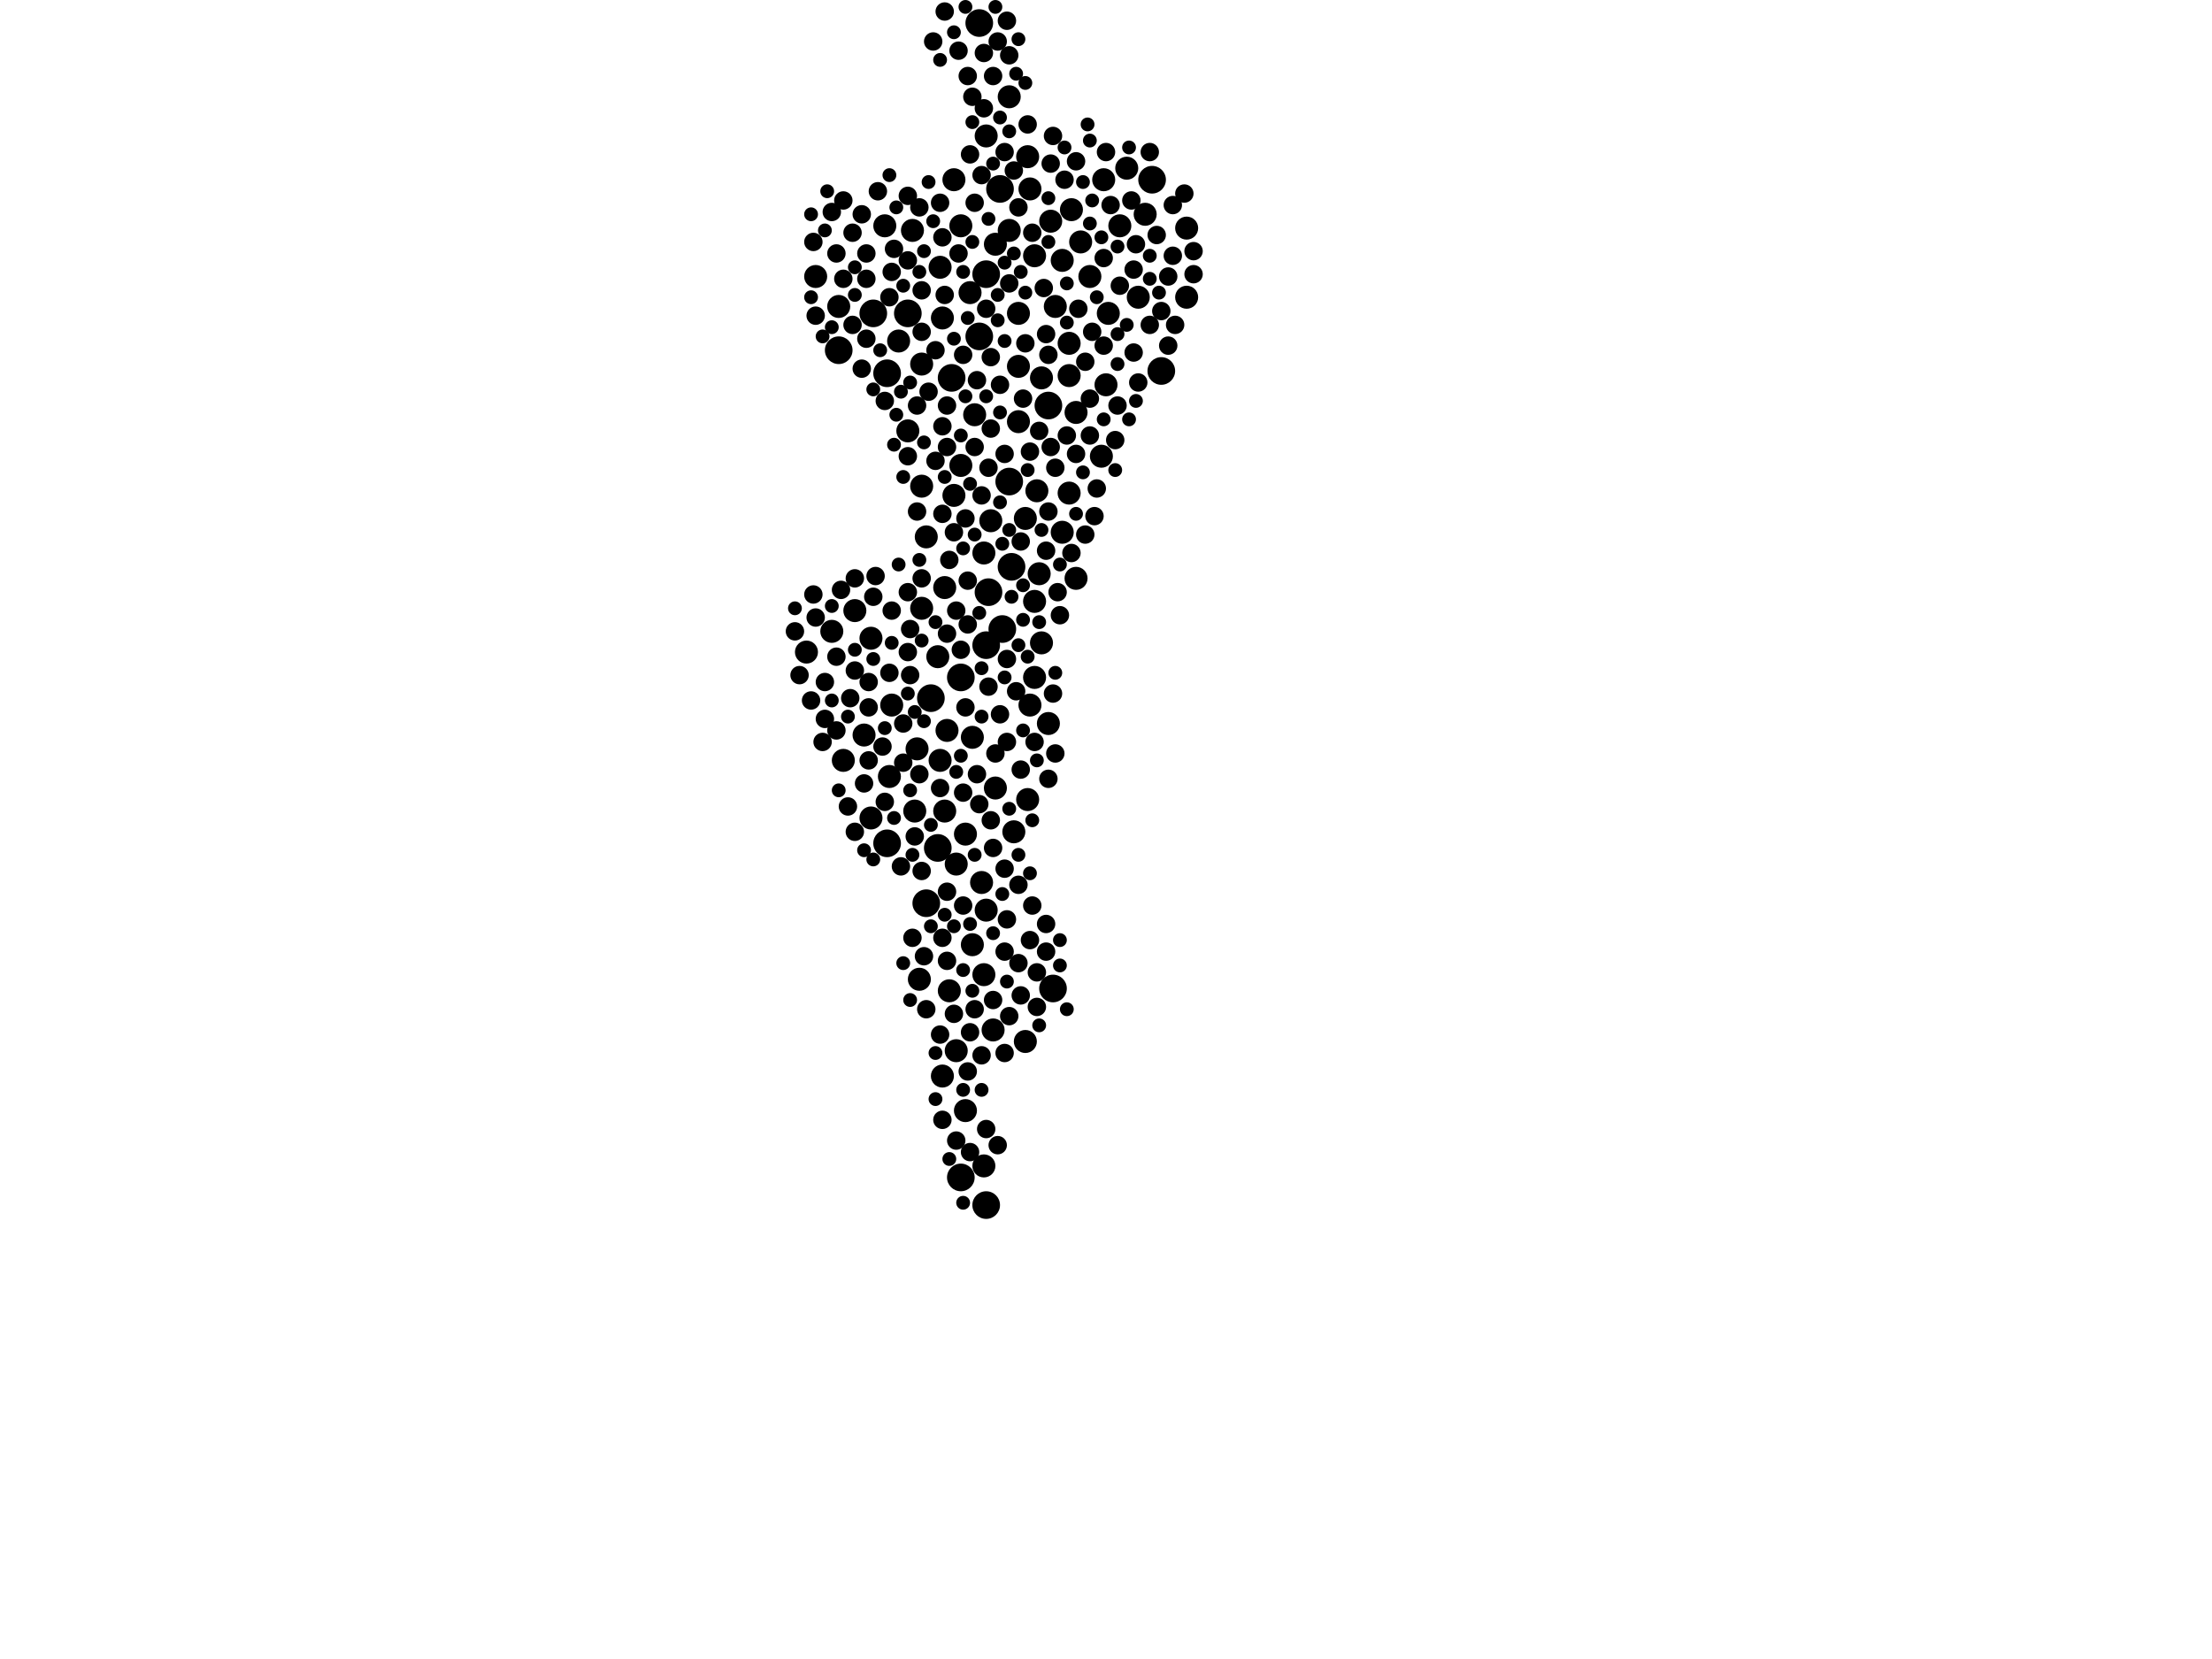 <?xml version="1.0" encoding="utf-8"?>
<svg xmlns="http://www.w3.org/2000/svg"
     xmlns:xlink="http://www.w3.org/1999/xlink" width="1920" height="1440" >

            <defs>
            <style type="text/css"><![CDATA[
circle {stroke: none;}
.c0 {fill: #000000;}
]]></style>
            </defs>
<rect x="0" y="0" width="1920" height="1440" fill="white"/>
<circle cx="788" cy="272" r="12" class="c0"/>
<circle cx="850" cy="20" r="12" class="c0"/>
<circle cx="770" cy="732" r="12" class="c0"/>
<circle cx="770" cy="324" r="12" class="c0"/>
<circle cx="858" cy="514" r="12" class="c0"/>
<circle cx="814" cy="736" r="12" class="c0"/>
<circle cx="878" cy="492" r="12" class="c0"/>
<circle cx="856" cy="560" r="12" class="c0"/>
<circle cx="804" cy="784" r="12" class="c0"/>
<circle cx="856" cy="238" r="12" class="c0"/>
<circle cx="868" cy="164" r="12" class="c0"/>
<circle cx="834" cy="588" r="12" class="c0"/>
<circle cx="850" cy="292" r="12" class="c0"/>
<circle cx="876" cy="418" r="12" class="c0"/>
<circle cx="910" cy="352" r="12" class="c0"/>
<circle cx="728" cy="304" r="12" class="c0"/>
<circle cx="870" cy="546" r="12" class="c0"/>
<circle cx="1000" cy="156" r="12" class="c0"/>
<circle cx="826" cy="328" r="12" class="c0"/>
<circle cx="808" cy="606" r="12" class="c0"/>
<circle cx="758" cy="272" r="12" class="c0"/>
<circle cx="834" cy="1022" r="12" class="c0"/>
<circle cx="914" cy="858" r="12" class="c0"/>
<circle cx="1008" cy="322" r="12" class="c0"/>
<circle cx="856" cy="1046" r="12" class="c0"/>
<circle cx="804" cy="466" r="10" class="c0"/>
<circle cx="1030" cy="258" r="10" class="c0"/>
<circle cx="820" cy="704" r="10" class="c0"/>
<circle cx="1030" cy="198" r="10" class="c0"/>
<circle cx="722" cy="548" r="10" class="c0"/>
<circle cx="876" cy="84" r="10" class="c0"/>
<circle cx="898" cy="588" r="10" class="c0"/>
<circle cx="844" cy="640" r="10" class="c0"/>
<circle cx="898" cy="522" r="10" class="c0"/>
<circle cx="928" cy="298" r="10" class="c0"/>
<circle cx="838" cy="964" r="10" class="c0"/>
<circle cx="846" cy="360" r="10" class="c0"/>
<circle cx="814" cy="570" r="10" class="c0"/>
<circle cx="828" cy="430" r="10" class="c0"/>
<circle cx="854" cy="846" r="10" class="c0"/>
<circle cx="864" cy="212" r="10" class="c0"/>
<circle cx="898" cy="222" r="10" class="c0"/>
<circle cx="834" cy="196" r="10" class="c0"/>
<circle cx="816" cy="232" r="10" class="c0"/>
<circle cx="928" cy="428" r="10" class="c0"/>
<circle cx="854" cy="480" r="10" class="c0"/>
<circle cx="772" cy="674" r="10" class="c0"/>
<circle cx="894" cy="164" r="10" class="c0"/>
<circle cx="960" cy="334" r="10" class="c0"/>
<circle cx="994" cy="186" r="10" class="c0"/>
<circle cx="890" cy="450" r="10" class="c0"/>
<circle cx="798" cy="850" r="10" class="c0"/>
<circle cx="934" cy="502" r="10" class="c0"/>
<circle cx="884" cy="318" r="10" class="c0"/>
<circle cx="922" cy="462" r="10" class="c0"/>
<circle cx="956" cy="396" r="10" class="c0"/>
<circle cx="842" cy="254" r="10" class="c0"/>
<circle cx="884" cy="366" r="10" class="c0"/>
<circle cx="892" cy="136" r="10" class="c0"/>
<circle cx="922" cy="226" r="10" class="c0"/>
<circle cx="780" cy="296" r="10" class="c0"/>
<circle cx="792" cy="200" r="10" class="c0"/>
<circle cx="732" cy="660" r="10" class="c0"/>
<circle cx="756" cy="710" r="10" class="c0"/>
<circle cx="700" cy="566" r="10" class="c0"/>
<circle cx="864" cy="684" r="10" class="c0"/>
<circle cx="844" cy="820" r="10" class="c0"/>
<circle cx="856" cy="790" r="10" class="c0"/>
<circle cx="962" cy="272" r="10" class="c0"/>
<circle cx="988" cy="258" r="10" class="c0"/>
<circle cx="946" cy="240" r="10" class="c0"/>
<circle cx="796" cy="650" r="10" class="c0"/>
<circle cx="816" cy="660" r="10" class="c0"/>
<circle cx="930" cy="182" r="10" class="c0"/>
<circle cx="958" cy="156" r="10" class="c0"/>
<circle cx="824" cy="860" r="10" class="c0"/>
<circle cx="818" cy="276" r="10" class="c0"/>
<circle cx="800" cy="528" r="10" class="c0"/>
<circle cx="768" cy="196" r="10" class="c0"/>
<circle cx="834" cy="404" r="10" class="c0"/>
<circle cx="828" cy="156" r="10" class="c0"/>
<circle cx="756" cy="554" r="10" class="c0"/>
<circle cx="838" cy="724" r="10" class="c0"/>
<circle cx="860" cy="452" r="10" class="c0"/>
<circle cx="750" cy="638" r="10" class="c0"/>
<circle cx="856" cy="118" r="10" class="c0"/>
<circle cx="830" cy="912" r="10" class="c0"/>
<circle cx="884" cy="272" r="10" class="c0"/>
<circle cx="774" cy="612" r="10" class="c0"/>
<circle cx="862" cy="894" r="10" class="c0"/>
<circle cx="854" cy="1012" r="10" class="c0"/>
<circle cx="742" cy="530" r="10" class="c0"/>
<circle cx="910" cy="628" r="10" class="c0"/>
<circle cx="800" cy="422" r="10" class="c0"/>
<circle cx="928" cy="326" r="10" class="c0"/>
<circle cx="728" cy="266" r="10" class="c0"/>
<circle cx="800" cy="316" r="10" class="c0"/>
<circle cx="830" cy="750" r="10" class="c0"/>
<circle cx="820" cy="510" r="10" class="c0"/>
<circle cx="794" cy="704" r="10" class="c0"/>
<circle cx="916" cy="266" r="10" class="c0"/>
<circle cx="788" cy="374" r="10" class="c0"/>
<circle cx="934" cy="358" r="10" class="c0"/>
<circle cx="880" cy="722" r="10" class="c0"/>
<circle cx="876" cy="200" r="10" class="c0"/>
<circle cx="818" cy="934" r="10" class="c0"/>
<circle cx="708" cy="240" r="10" class="c0"/>
<circle cx="890" cy="904" r="10" class="c0"/>
<circle cx="852" cy="766" r="10" class="c0"/>
<circle cx="900" cy="426" r="10" class="c0"/>
<circle cx="938" cy="210" r="10" class="c0"/>
<circle cx="894" cy="612" r="10" class="c0"/>
<circle cx="912" cy="192" r="10" class="c0"/>
<circle cx="904" cy="328" r="10" class="c0"/>
<circle cx="822" cy="634" r="10" class="c0"/>
<circle cx="904" cy="558" r="10" class="c0"/>
<circle cx="902" cy="498" r="10" class="c0"/>
<circle cx="972" cy="196" r="10" class="c0"/>
<circle cx="892" cy="694" r="10" class="c0"/>
<circle cx="978" cy="146" r="10" class="c0"/>
<circle cx="752" cy="220" r="8" class="c0"/>
<circle cx="796" cy="352" r="8" class="c0"/>
<circle cx="752" cy="294" r="8" class="c0"/>
<circle cx="716" cy="624" r="8" class="c0"/>
<circle cx="788" cy="566" r="8" class="c0"/>
<circle cx="916" cy="406" r="8" class="c0"/>
<circle cx="732" cy="242" r="8" class="c0"/>
<circle cx="892" cy="108" r="8" class="c0"/>
<circle cx="788" cy="226" r="8" class="c0"/>
<circle cx="852" cy="430" r="8" class="c0"/>
<circle cx="832" cy="44" r="8" class="c0"/>
<circle cx="846" cy="876" r="8" class="c0"/>
<circle cx="872" cy="914" r="8" class="c0"/>
<circle cx="876" cy="882" r="8" class="c0"/>
<circle cx="754" cy="660" r="8" class="c0"/>
<circle cx="894" cy="392" r="8" class="c0"/>
<circle cx="852" cy="152" r="8" class="c0"/>
<circle cx="848" cy="330" r="8" class="c0"/>
<circle cx="738" cy="606" r="8" class="c0"/>
<circle cx="884" cy="836" r="8" class="c0"/>
<circle cx="934" cy="394" r="8" class="c0"/>
<circle cx="998" cy="282" r="8" class="c0"/>
<circle cx="774" cy="236" r="8" class="c0"/>
<circle cx="868" cy="620" r="8" class="c0"/>
<circle cx="908" cy="478" r="8" class="c0"/>
<circle cx="934" cy="140" r="8" class="c0"/>
<circle cx="726" cy="220" r="8" class="c0"/>
<circle cx="822" cy="550" r="8" class="c0"/>
<circle cx="862" cy="868" r="8" class="c0"/>
<circle cx="844" cy="84" r="8" class="c0"/>
<circle cx="1036" cy="218" r="8" class="c0"/>
<circle cx="754" cy="592" r="8" class="c0"/>
<circle cx="906" cy="250" r="8" class="c0"/>
<circle cx="898" cy="644" r="8" class="c0"/>
<circle cx="856" cy="980" r="8" class="c0"/>
<circle cx="816" cy="176" r="8" class="c0"/>
<circle cx="804" cy="876" r="8" class="c0"/>
<circle cx="914" cy="602" r="8" class="c0"/>
<circle cx="822" cy="834" r="8" class="c0"/>
<circle cx="792" cy="814" r="8" class="c0"/>
<circle cx="708" cy="536" r="8" class="c0"/>
<circle cx="888" cy="346" r="8" class="c0"/>
<circle cx="874" cy="644" r="8" class="c0"/>
<circle cx="910" cy="676" r="8" class="c0"/>
<circle cx="840" cy="930" r="8" class="c0"/>
<circle cx="1020" cy="282" r="8" class="c0"/>
<circle cx="774" cy="530" r="8" class="c0"/>
<circle cx="908" cy="826" r="8" class="c0"/>
<circle cx="740" cy="202" r="8" class="c0"/>
<circle cx="790" cy="546" r="8" class="c0"/>
<circle cx="942" cy="464" r="8" class="c0"/>
<circle cx="936" cy="268" r="8" class="c0"/>
<circle cx="986" cy="212" r="8" class="c0"/>
<circle cx="868" cy="334" r="8" class="c0"/>
<circle cx="900" cy="874" r="8" class="c0"/>
<circle cx="822" cy="388" r="8" class="c0"/>
<circle cx="874" cy="798" r="8" class="c0"/>
<circle cx="876" cy="48" r="8" class="c0"/>
<circle cx="788" cy="396" r="8" class="c0"/>
<circle cx="862" cy="66" r="8" class="c0"/>
<circle cx="754" cy="614" r="8" class="c0"/>
<circle cx="884" cy="768" r="8" class="c0"/>
<circle cx="836" cy="688" r="8" class="c0"/>
<circle cx="828" cy="462" r="8" class="c0"/>
<circle cx="840" cy="504" r="8" class="c0"/>
<circle cx="818" cy="370" r="8" class="c0"/>
<circle cx="772" cy="584" r="8" class="c0"/>
<circle cx="800" cy="502" r="8" class="c0"/>
<circle cx="820" cy="10" r="8" class="c0"/>
<circle cx="958" cy="300" r="8" class="c0"/>
<circle cx="824" cy="486" r="8" class="c0"/>
<circle cx="874" cy="572" r="8" class="c0"/>
<circle cx="886" cy="864" r="8" class="c0"/>
<circle cx="848" cy="672" r="8" class="c0"/>
<circle cx="812" cy="400" r="8" class="c0"/>
<circle cx="958" cy="224" r="8" class="c0"/>
<circle cx="750" cy="680" r="8" class="c0"/>
<circle cx="988" cy="332" r="8" class="c0"/>
<circle cx="846" cy="388" r="8" class="c0"/>
<circle cx="930" cy="480" r="8" class="c0"/>
<circle cx="832" cy="220" r="8" class="c0"/>
<circle cx="812" cy="304" r="8" class="c0"/>
<circle cx="984" cy="306" r="8" class="c0"/>
<circle cx="798" cy="672" r="8" class="c0"/>
<circle cx="1028" cy="168" r="8" class="c0"/>
<circle cx="704" cy="608" r="8" class="c0"/>
<circle cx="890" cy="298" r="8" class="c0"/>
<circle cx="716" cy="592" r="8" class="c0"/>
<circle cx="924" cy="156" r="8" class="c0"/>
<circle cx="896" cy="786" r="8" class="c0"/>
<circle cx="690" cy="548" r="8" class="c0"/>
<circle cx="912" cy="388" r="8" class="c0"/>
<circle cx="854" cy="46" r="8" class="c0"/>
<circle cx="830" cy="990" r="8" class="c0"/>
<circle cx="886" cy="668" r="8" class="c0"/>
<circle cx="810" cy="36" r="8" class="c0"/>
<circle cx="910" cy="308" r="8" class="c0"/>
<circle cx="860" cy="372" r="8" class="c0"/>
<circle cx="920" cy="534" r="8" class="c0"/>
<circle cx="706" cy="516" r="8" class="c0"/>
<circle cx="876" cy="246" r="8" class="c0"/>
<circle cx="782" cy="752" r="8" class="c0"/>
<circle cx="742" cy="582" r="8" class="c0"/>
<circle cx="862" cy="736" r="8" class="c0"/>
<circle cx="726" cy="570" r="8" class="c0"/>
<circle cx="872" cy="754" r="8" class="c0"/>
<circle cx="818" cy="972" r="8" class="c0"/>
<circle cx="736" cy="700" r="8" class="c0"/>
<circle cx="852" cy="916" r="8" class="c0"/>
<circle cx="768" cy="348" r="8" class="c0"/>
<circle cx="788" cy="170" r="8" class="c0"/>
<circle cx="830" cy="530" r="8" class="c0"/>
<circle cx="908" cy="290" r="8" class="c0"/>
<circle cx="784" cy="628" r="8" class="c0"/>
<circle cx="802" cy="830" r="8" class="c0"/>
<circle cx="860" cy="310" r="8" class="c0"/>
<circle cx="790" cy="586" r="8" class="c0"/>
<circle cx="818" cy="814" r="8" class="c0"/>
<circle cx="952" cy="424" r="8" class="c0"/>
<circle cx="846" cy="176" r="8" class="c0"/>
<circle cx="968" cy="382" r="8" class="c0"/>
<circle cx="886" cy="470" r="8" class="c0"/>
<circle cx="984" cy="234" r="8" class="c0"/>
<circle cx="822" cy="352" r="8" class="c0"/>
<circle cx="694" cy="586" r="8" class="c0"/>
<circle cx="970" cy="352" r="8" class="c0"/>
<circle cx="796" cy="444" r="8" class="c0"/>
<circle cx="874" cy="18" r="8" class="c0"/>
<circle cx="872" cy="826" r="8" class="c0"/>
<circle cx="964" cy="178" r="8" class="c0"/>
<circle cx="864" cy="654" r="8" class="c0"/>
<circle cx="902" cy="374" r="8" class="c0"/>
<circle cx="714" cy="644" r="8" class="c0"/>
<circle cx="1014" cy="240" r="8" class="c0"/>
<circle cx="860" cy="712" r="8" class="c0"/>
<circle cx="834" cy="564" r="8" class="c0"/>
<circle cx="960" cy="132" r="8" class="c0"/>
<circle cx="800" cy="756" r="8" class="c0"/>
<circle cx="816" cy="898" r="8" class="c0"/>
<circle cx="838" cy="614" r="8" class="c0"/>
<circle cx="858" cy="596" r="8" class="c0"/>
<circle cx="972" cy="248" r="8" class="c0"/>
<circle cx="706" cy="210" r="8" class="c0"/>
<circle cx="760" cy="500" r="8" class="c0"/>
<circle cx="942" cy="314" r="8" class="c0"/>
<circle cx="894" cy="816" r="8" class="c0"/>
<circle cx="872" cy="394" r="8" class="c0"/>
<circle cx="1036" cy="238" r="8" class="c0"/>
<circle cx="1018" cy="222" r="8" class="c0"/>
<circle cx="836" cy="786" r="8" class="c0"/>
<circle cx="772" cy="258" r="8" class="c0"/>
<circle cx="872" cy="132" r="8" class="c0"/>
<circle cx="1014" cy="300" r="8" class="c0"/>
<circle cx="748" cy="320" r="8" class="c0"/>
<circle cx="752" cy="242" r="8" class="c0"/>
<circle cx="806" cy="340" r="8" class="c0"/>
<circle cx="866" cy="36" r="8" class="c0"/>
<circle cx="816" cy="684" r="8" class="c0"/>
<circle cx="730" cy="512" r="8" class="c0"/>
<circle cx="858" cy="406" r="8" class="c0"/>
<circle cx="840" cy="542" r="8" class="c0"/>
<circle cx="722" cy="184" r="8" class="c0"/>
<circle cx="840" cy="66" r="8" class="c0"/>
<circle cx="708" cy="274" r="8" class="c0"/>
<circle cx="916" cy="654" r="8" class="c0"/>
<circle cx="1004" cy="204" r="8" class="c0"/>
<circle cx="950" cy="448" r="8" class="c0"/>
<circle cx="800" cy="252" r="8" class="c0"/>
<circle cx="854" cy="94" r="8" class="c0"/>
<circle cx="748" cy="186" r="8" class="c0"/>
<circle cx="818" cy="206" r="8" class="c0"/>
<circle cx="912" cy="142" r="8" class="c0"/>
<circle cx="766" cy="648" r="8" class="c0"/>
<circle cx="856" cy="268" r="8" class="c0"/>
<circle cx="910" cy="444" r="8" class="c0"/>
<circle cx="842" cy="134" r="8" class="c0"/>
<circle cx="896" cy="202" r="8" class="c0"/>
<circle cx="784" cy="662" r="8" class="c0"/>
<circle cx="914" cy="118" r="8" class="c0"/>
<circle cx="1018" cy="178" r="8" class="c0"/>
<circle cx="946" cy="346" r="8" class="c0"/>
<circle cx="800" cy="288" r="8" class="c0"/>
<circle cx="798" cy="180" r="8" class="c0"/>
<circle cx="836" cy="308" r="8" class="c0"/>
<circle cx="758" cy="518" r="8" class="c0"/>
<circle cx="726" cy="634" r="8" class="c0"/>
<circle cx="818" cy="446" r="8" class="c0"/>
<circle cx="982" cy="174" r="8" class="c0"/>
<circle cx="788" cy="514" r="8" class="c0"/>
<circle cx="948" cy="288" r="8" class="c0"/>
<circle cx="822" cy="774" r="8" class="c0"/>
<circle cx="926" cy="378" r="8" class="c0"/>
<circle cx="850" cy="698" r="8" class="c0"/>
<circle cx="820" cy="256" r="8" class="c0"/>
<circle cx="946" cy="378" r="8" class="c0"/>
<circle cx="828" cy="880" r="8" class="c0"/>
<circle cx="918" cy="514" r="8" class="c0"/>
<circle cx="768" cy="696" r="8" class="c0"/>
<circle cx="900" cy="844" r="8" class="c0"/>
<circle cx="732" cy="174" r="8" class="c0"/>
<circle cx="776" cy="216" r="8" class="c0"/>
<circle cx="742" cy="722" r="8" class="c0"/>
<circle cx="882" cy="600" r="8" class="c0"/>
<circle cx="866" cy="994" r="8" class="c0"/>
<circle cx="998" cy="132" r="8" class="c0"/>
<circle cx="884" cy="180" r="8" class="c0"/>
<circle cx="740" cy="282" r="8" class="c0"/>
<circle cx="908" cy="802" r="8" class="c0"/>
<circle cx="838" cy="450" r="8" class="c0"/>
<circle cx="842" cy="896" r="8" class="c0"/>
<circle cx="842" cy="1000" r="8" class="c0"/>
<circle cx="762" cy="166" r="8" class="c0"/>
<circle cx="1008" cy="270" r="8" class="c0"/>
<circle cx="742" cy="502" r="8" class="c0"/>
<circle cx="794" cy="726" r="8" class="c0"/>
<circle cx="880" cy="148" r="8" class="c0"/>
<circle cx="958" cy="364" r="6" class="c0"/>
<circle cx="888" cy="634" r="6" class="c0"/>
<circle cx="872" cy="228" r="6" class="c0"/>
<circle cx="716" cy="200" r="6" class="c0"/>
<circle cx="758" cy="572" r="6" class="c0"/>
<circle cx="920" cy="838" r="6" class="c0"/>
<circle cx="876" cy="702" r="6" class="c0"/>
<circle cx="980" cy="364" r="6" class="c0"/>
<circle cx="836" cy="476" r="6" class="c0"/>
<circle cx="916" cy="584" r="6" class="c0"/>
<circle cx="884" cy="560" r="6" class="c0"/>
<circle cx="910" cy="172" r="6" class="c0"/>
<circle cx="784" cy="414" r="6" class="c0"/>
<circle cx="890" cy="254" r="6" class="c0"/>
<circle cx="798" cy="486" r="6" class="c0"/>
<circle cx="876" cy="114" r="6" class="c0"/>
<circle cx="866" cy="278" r="6" class="c0"/>
<circle cx="872" cy="296" r="6" class="c0"/>
<circle cx="946" cy="194" r="6" class="c0"/>
<circle cx="926" cy="246" r="6" class="c0"/>
<circle cx="874" cy="852" r="6" class="c0"/>
<circle cx="768" cy="632" r="6" class="c0"/>
<circle cx="836" cy="842" r="6" class="c0"/>
<circle cx="846" cy="464" r="6" class="c0"/>
<circle cx="802" cy="626" r="6" class="c0"/>
<circle cx="888" cy="538" r="6" class="c0"/>
<circle cx="836" cy="946" r="6" class="c0"/>
<circle cx="728" cy="686" r="6" class="c0"/>
<circle cx="812" cy="914" r="6" class="c0"/>
<circle cx="858" cy="190" r="6" class="c0"/>
<circle cx="816" cy="52" r="6" class="c0"/>
<circle cx="790" cy="332" r="6" class="c0"/>
<circle cx="824" cy="1006" r="6" class="c0"/>
<circle cx="704" cy="258" r="6" class="c0"/>
<circle cx="924" cy="128" r="6" class="c0"/>
<circle cx="948" cy="174" r="6" class="c0"/>
<circle cx="810" cy="192" r="6" class="c0"/>
<circle cx="836" cy="236" r="6" class="c0"/>
<circle cx="704" cy="186" r="6" class="c0"/>
<circle cx="800" cy="556" r="6" class="c0"/>
<circle cx="714" cy="292" r="6" class="c0"/>
<circle cx="862" cy="810" r="6" class="c0"/>
<circle cx="878" cy="518" r="6" class="c0"/>
<circle cx="870" cy="776" r="6" class="c0"/>
<circle cx="778" cy="180" r="6" class="c0"/>
<circle cx="842" cy="802" r="6" class="c0"/>
<circle cx="886" cy="236" r="6" class="c0"/>
<circle cx="790" cy="686" r="6" class="c0"/>
<circle cx="820" cy="794" r="6" class="c0"/>
<circle cx="838" cy="344" r="6" class="c0"/>
<circle cx="998" cy="222" r="6" class="c0"/>
<circle cx="868" cy="358" r="6" class="c0"/>
<circle cx="778" cy="360" r="6" class="c0"/>
<circle cx="776" cy="710" r="6" class="c0"/>
<circle cx="940" cy="410" r="6" class="c0"/>
<circle cx="978" cy="282" r="6" class="c0"/>
<circle cx="892" cy="408" r="6" class="c0"/>
<circle cx="890" cy="72" r="6" class="c0"/>
<circle cx="812" cy="954" r="6" class="c0"/>
<circle cx="956" cy="206" r="6" class="c0"/>
<circle cx="834" cy="656" r="6" class="c0"/>
<circle cx="970" cy="316" r="6" class="c0"/>
<circle cx="846" cy="742" r="6" class="c0"/>
<circle cx="910" cy="210" r="6" class="c0"/>
<circle cx="834" cy="378" r="6" class="c0"/>
<circle cx="764" cy="304" r="6" class="c0"/>
<circle cx="868" cy="102" r="6" class="c0"/>
<circle cx="926" cy="876" r="6" class="c0"/>
<circle cx="850" cy="532" r="6" class="c0"/>
<circle cx="802" cy="218" r="6" class="c0"/>
<circle cx="828" cy="294" r="6" class="c0"/>
<circle cx="902" cy="890" r="6" class="c0"/>
<circle cx="828" cy="28" r="6" class="c0"/>
<circle cx="940" cy="158" r="6" class="c0"/>
<circle cx="944" cy="108" r="6" class="c0"/>
<circle cx="876" cy="460" r="6" class="c0"/>
<circle cx="868" cy="436" r="6" class="c0"/>
<circle cx="742" cy="564" r="6" class="c0"/>
<circle cx="798" cy="236" r="6" class="c0"/>
<circle cx="830" cy="670" r="6" class="c0"/>
<circle cx="840" cy="276" r="6" class="c0"/>
<circle cx="836" cy="1044" r="6" class="c0"/>
<circle cx="722" cy="284" r="6" class="c0"/>
<circle cx="802" cy="384" r="6" class="c0"/>
<circle cx="812" cy="540" r="6" class="c0"/>
<circle cx="884" cy="742" r="6" class="c0"/>
<circle cx="998" cy="242" r="6" class="c0"/>
<circle cx="970" cy="214" r="6" class="c0"/>
<circle cx="864" cy="6" r="6" class="c0"/>
<circle cx="844" cy="106" r="6" class="c0"/>
<circle cx="920" cy="490" r="6" class="c0"/>
<circle cx="758" cy="746" r="6" class="c0"/>
<circle cx="856" cy="344" r="6" class="c0"/>
<circle cx="952" cy="258" r="6" class="c0"/>
<circle cx="736" cy="622" r="6" class="c0"/>
<circle cx="852" cy="580" r="6" class="c0"/>
<circle cx="986" cy="348" r="6" class="c0"/>
<circle cx="852" cy="946" r="6" class="c0"/>
<circle cx="862" cy="142" r="6" class="c0"/>
<circle cx="852" cy="622" r="6" class="c0"/>
<circle cx="904" cy="460" r="6" class="c0"/>
<circle cx="742" cy="232" r="6" class="c0"/>
<circle cx="970" cy="290" r="6" class="c0"/>
<circle cx="788" cy="602" r="6" class="c0"/>
<circle cx="774" cy="558" r="6" class="c0"/>
<circle cx="968" cy="408" r="6" class="c0"/>
<circle cx="722" cy="526" r="6" class="c0"/>
<circle cx="742" cy="256" r="6" class="c0"/>
<circle cx="880" cy="220" r="6" class="c0"/>
<circle cx="882" cy="64" r="6" class="c0"/>
<circle cx="784" cy="248" r="6" class="c0"/>
<circle cx="750" cy="738" r="6" class="c0"/>
<circle cx="844" cy="860" r="6" class="c0"/>
<circle cx="820" cy="414" r="6" class="c0"/>
<circle cx="808" cy="716" r="6" class="c0"/>
<circle cx="934" cy="446" r="6" class="c0"/>
<circle cx="896" cy="712" r="6" class="c0"/>
<circle cx="794" cy="618" r="6" class="c0"/>
<circle cx="718" cy="166" r="6" class="c0"/>
<circle cx="870" cy="472" r="6" class="c0"/>
<circle cx="946" cy="122" r="6" class="c0"/>
<circle cx="722" cy="608" r="6" class="c0"/>
<circle cx="808" cy="804" r="6" class="c0"/>
<circle cx="920" cy="816" r="6" class="c0"/>
<circle cx="806" cy="158" r="6" class="c0"/>
<circle cx="838" cy="6" r="6" class="c0"/>
<circle cx="1006" cy="254" r="6" class="c0"/>
<circle cx="784" cy="836" r="6" class="c0"/>
<circle cx="772" cy="152" r="6" class="c0"/>
<circle cx="842" cy="420" r="6" class="c0"/>
<circle cx="780" cy="490" r="6" class="c0"/>
<circle cx="844" cy="210" r="6" class="c0"/>
<circle cx="828" cy="804" r="6" class="c0"/>
<circle cx="690" cy="528" r="6" class="c0"/>
<circle cx="790" cy="868" r="6" class="c0"/>
<circle cx="776" cy="386" r="6" class="c0"/>
<circle cx="888" cy="508" r="6" class="c0"/>
<circle cx="900" cy="660" r="6" class="c0"/>
<circle cx="892" cy="570" r="6" class="c0"/>
<circle cx="980" cy="128" r="6" class="c0"/>
<circle cx="866" cy="256" r="6" class="c0"/>
<circle cx="758" cy="338" r="6" class="c0"/>
<circle cx="792" cy="742" r="6" class="c0"/>
<circle cx="926" cy="280" r="6" class="c0"/>
<circle cx="782" cy="340" r="6" class="c0"/>
<circle cx="902" cy="540" r="6" class="c0"/>
<circle cx="872" cy="588" r="6" class="c0"/>
<circle cx="894" cy="758" r="6" class="c0"/>
<circle cx="884" cy="34" r="6" class="c0"/>
</svg>
